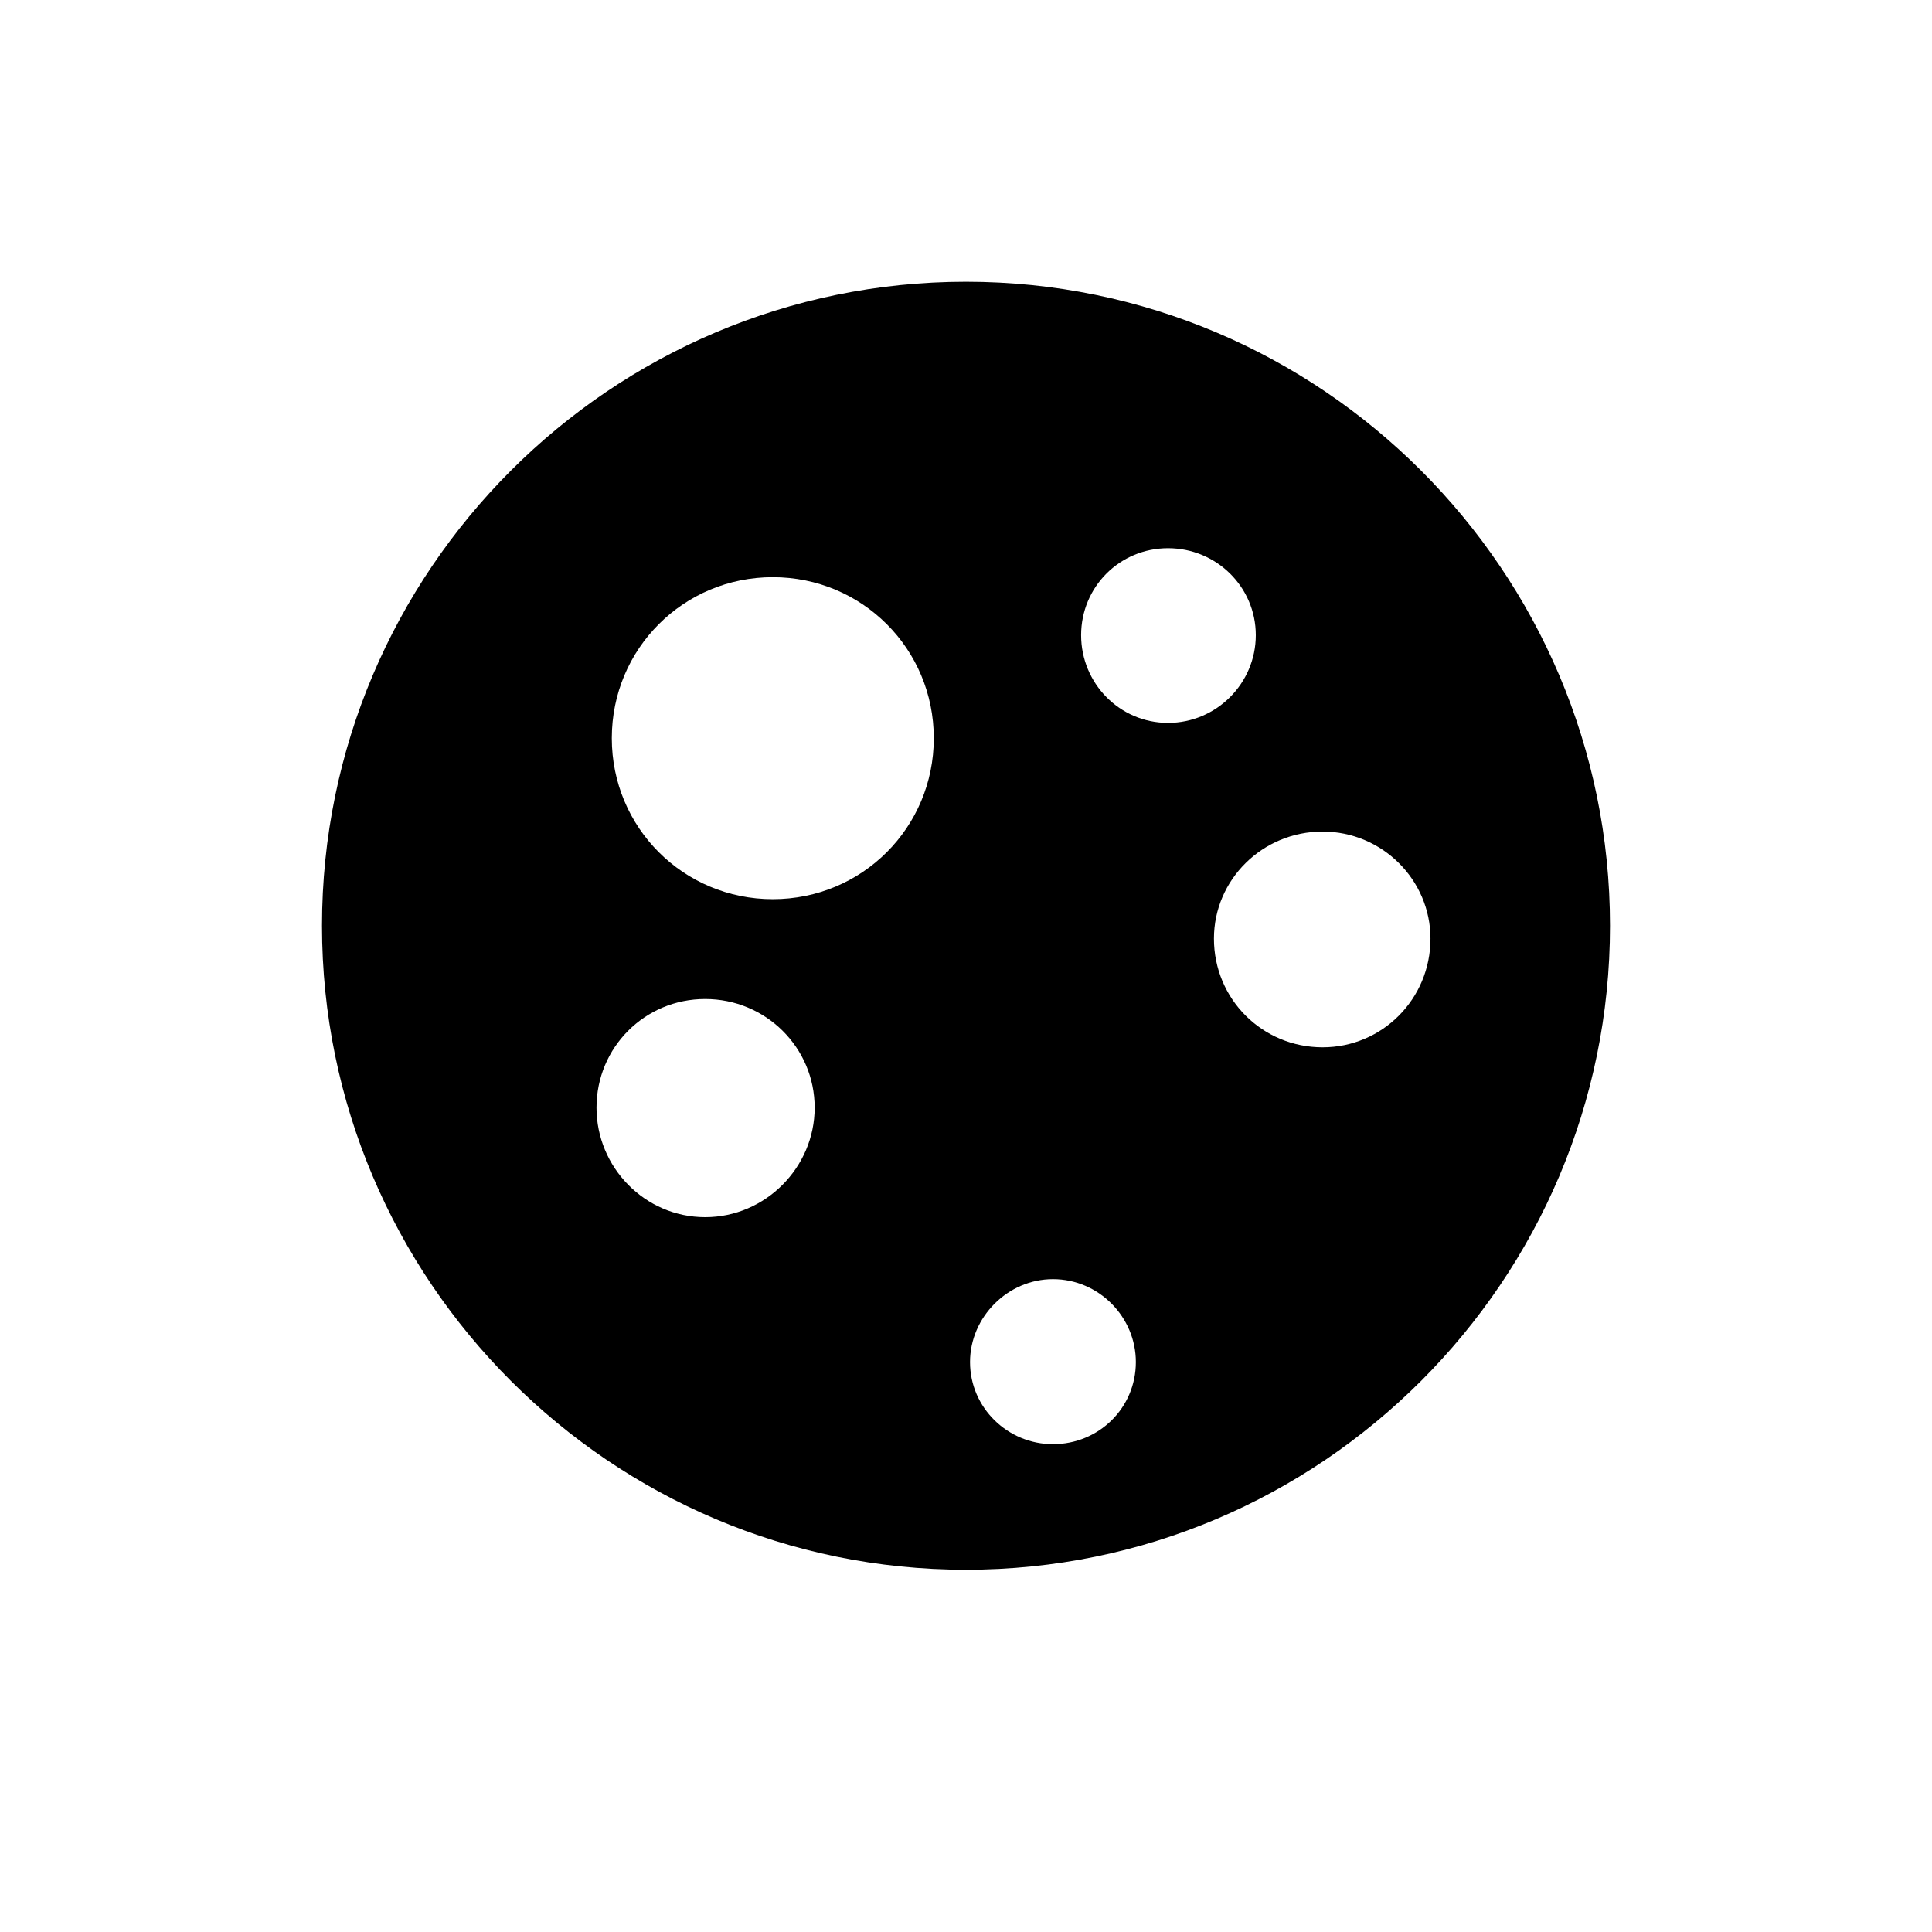 <?xml version="1.0" encoding="UTF-8" standalone="no"?>
<!DOCTYPE svg PUBLIC "-//W3C//DTD SVG 20010904//EN"
              "http://www.w3.org/TR/2001/REC-SVG-20010904/DTD/svg10.dtd">

<svg xmlns="http://www.w3.org/2000/svg"
     width="0.267in" height="0.267in"
     viewBox="0 0 24 24">
  <path fill="#000" stroke="black" stroke-width="0" fill-rule="evenodd"
        d="M 10.12,13.76
           C 10.12,14.50 9.51,15.12 8.76,15.12
             8.01,15.12 7.41,14.50 7.41,13.76
             7.41,13.01 8.01,12.41 8.76,12.41
             9.51,12.41 10.12,13.01 10.12,13.76 Z
           M 17.77,11.66
           C 17.77,12.41 17.17,13.01 16.43,13.01
             15.68,13.01 15.08,12.41 15.08,11.66
             15.08,10.93 15.68,10.33 16.43,10.33
             17.17,10.33 17.77,10.93 17.77,11.66 Z
           M 14.11,16.92
           C 14.11,17.49 13.65,17.94 13.08,17.94
             12.52,17.94 12.05,17.49 12.05,16.92
             12.05,16.36 12.52,15.89 13.08,15.89
             13.65,15.89 14.11,16.36 14.11,16.92 Z
           M 15.60,7.89
           C 15.60,8.49 15.11,8.98 14.51,8.98
             13.91,8.98 13.43,8.49 13.43,7.89
             13.43,7.29 13.91,6.81 14.51,6.81
             15.11,6.81 15.60,7.29 15.60,7.89 Z
           M 11.60,9.17
           C 11.60,10.28 10.71,11.17 9.60,11.17
             8.49,11.17 7.60,10.28 7.60,9.17
             7.60,8.06 8.49,7.17 9.60,7.17
             10.71,7.17 11.60,8.06 11.60,9.17 Z
           M 13.33,-3.15
           C 13.33,-3.15 13.33,-3.15 13.33,-3.15
             13.33,-3.15 13.33,-3.15 13.33,-3.15
             13.33,-3.15 13.33,-3.15 13.33,-3.15M 13.39,-3.07
           C 13.39,-3.07 13.39,-3.07 13.39,-3.07
             13.39,-3.07 13.39,-3.07 13.39,-3.07
             13.39,-3.07 13.39,-3.07 13.39,-3.07M 20.00,11.50
           C 20.00,15.91 16.41,19.50 12.00,19.50
             7.59,19.50 4.00,15.91 4.00,11.50
             4.00,7.09 7.59,3.50 12.00,3.50
             16.41,3.50 20.00,7.09 20.00,11.50 Z" />
</svg>
